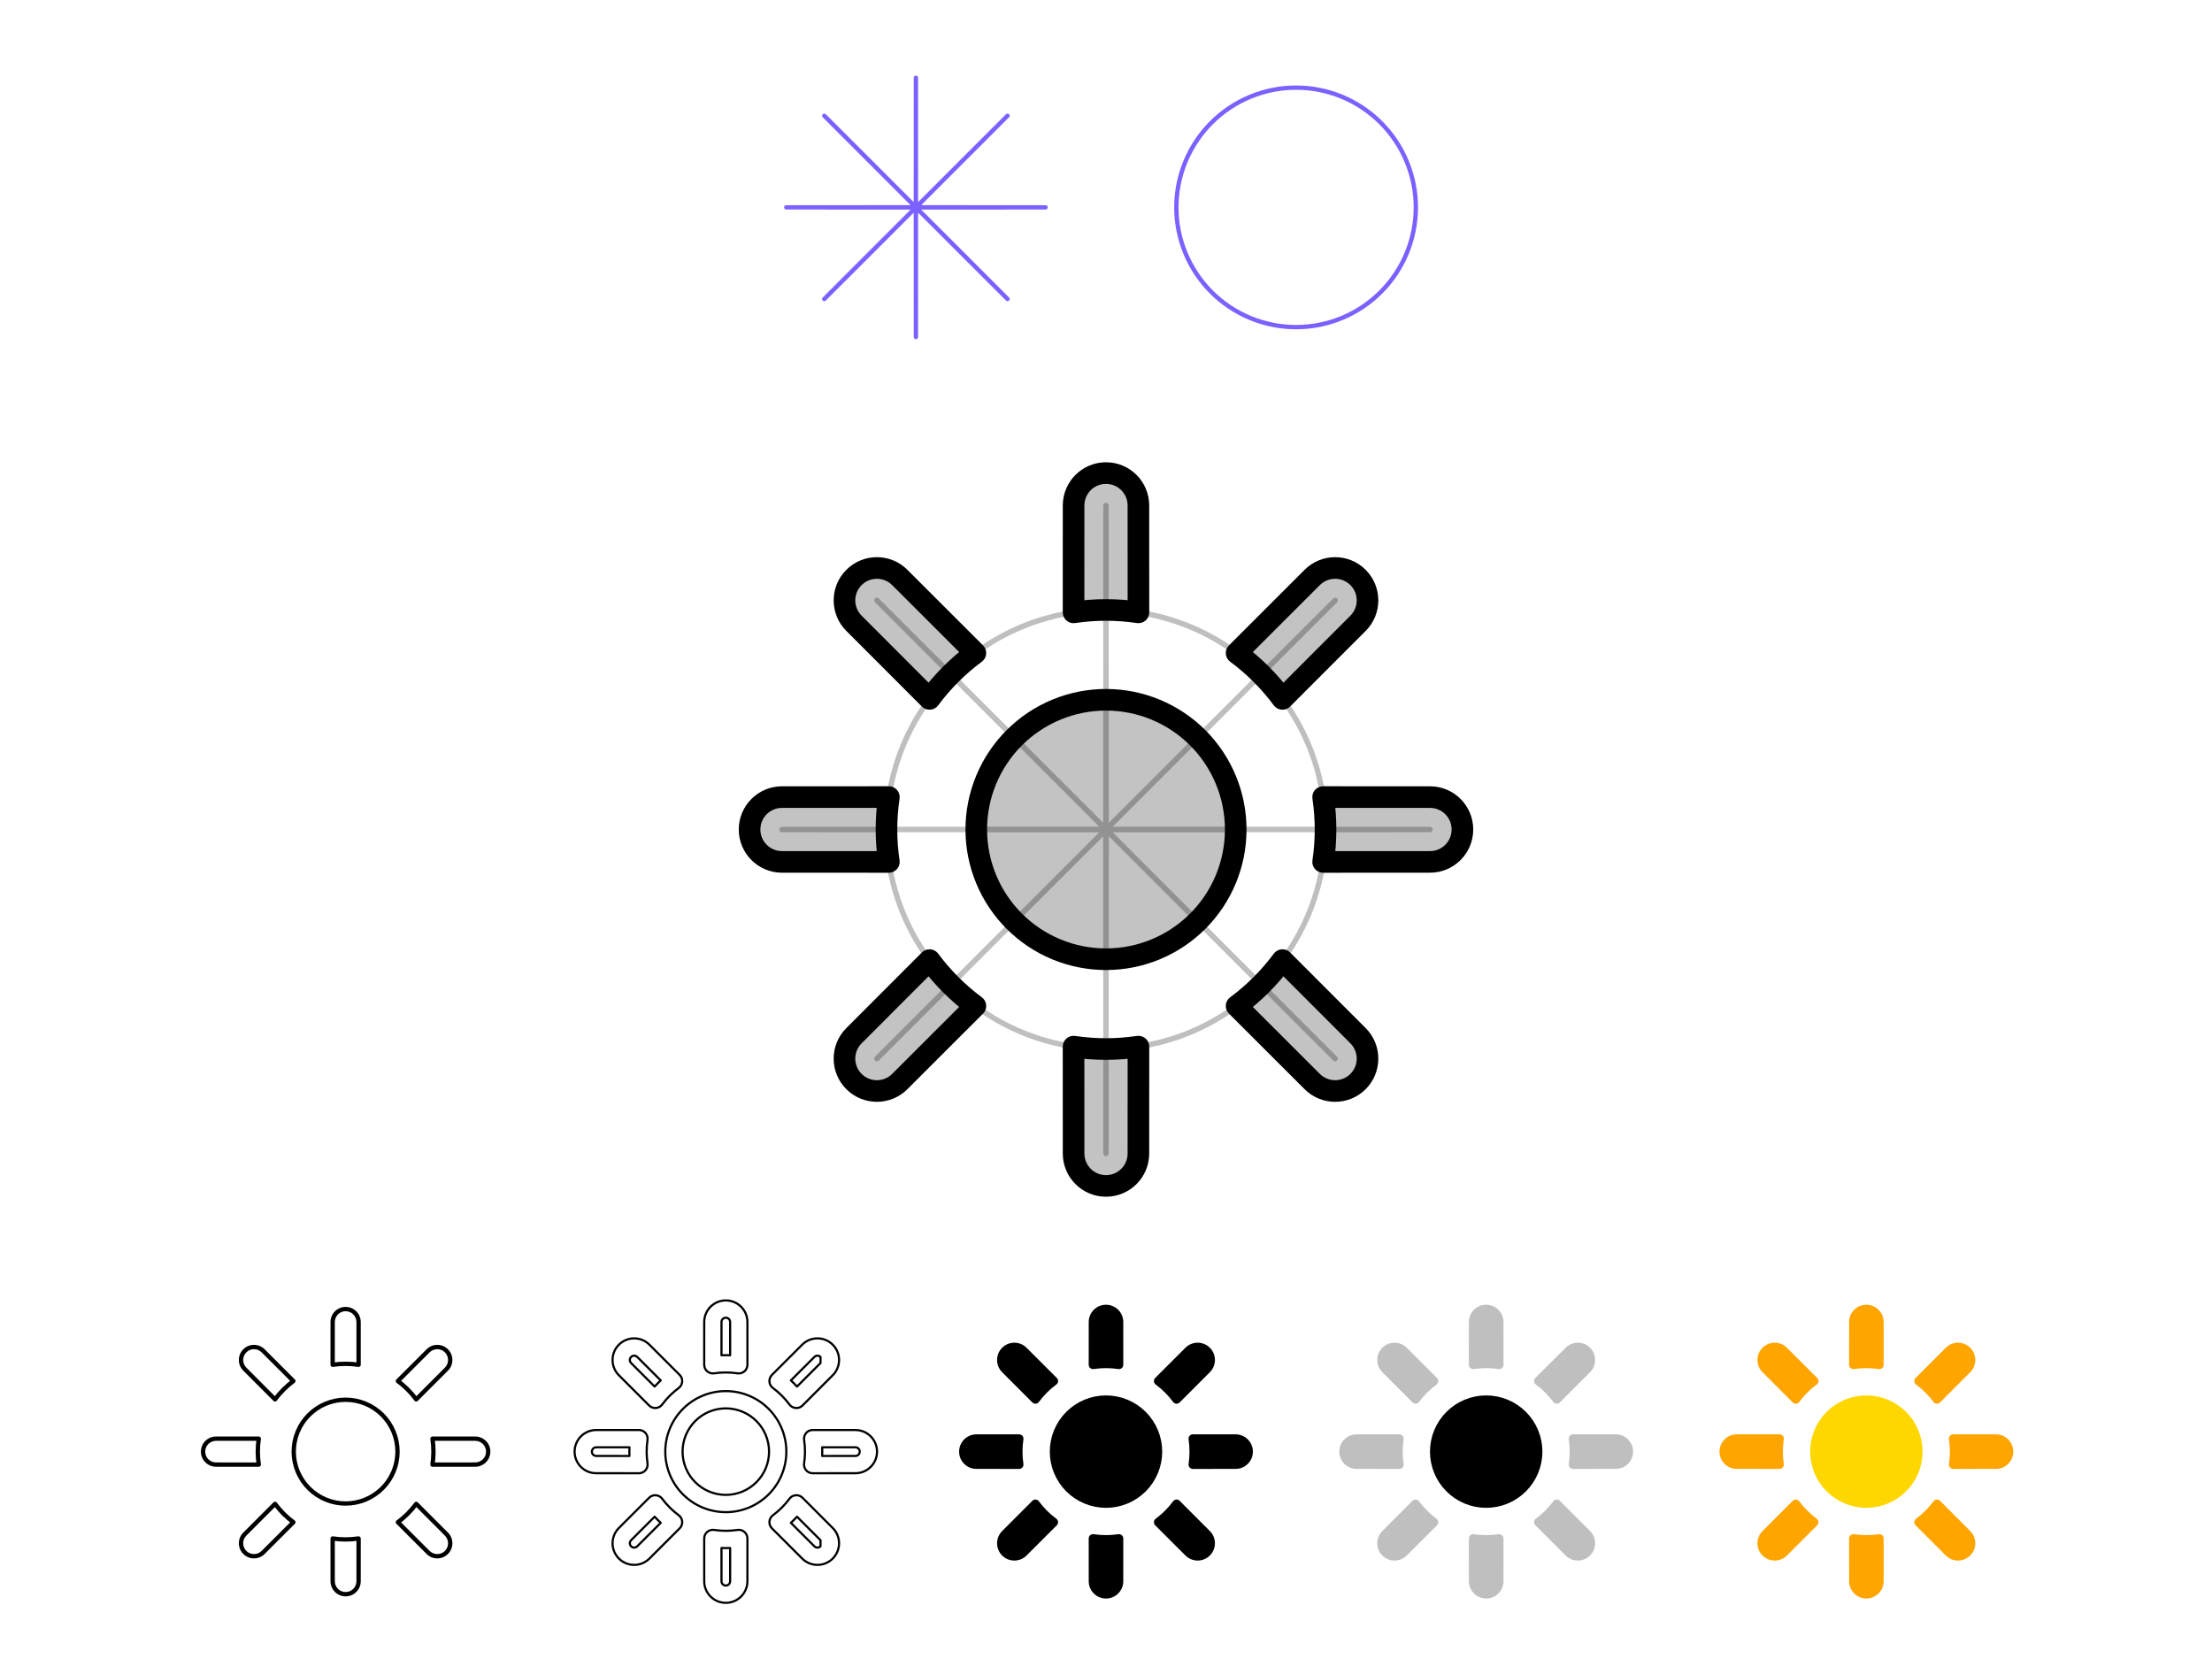 <svg viewBox="0 0 1024 768" fill="none" xmlns="http://www.w3.org/2000/svg">
<path d="M424 36L424.023 95.945L466.426 53.574L424.055 95.977L484 96L424.055 96.023L466.426 138.426L424.023 96.055L424 156L423.977 96.055L381.574 138.426L423.945 96.023L364 96L423.945 95.977L381.574 53.574L423.977 95.945L424 36Z" stroke="#7B61FF" stroke-width="2" stroke-linecap="round" stroke-linejoin="round"/>
<path d="M578.787 147.213C592.369 152.839 607.631 152.839 621.213 147.213V147.213C634.796 141.587 645.587 130.796 651.213 117.213V117.213C656.839 103.631 656.839 88.369 651.213 74.787V74.787C645.587 61.204 634.796 50.413 621.213 44.787V44.787C607.631 39.161 592.369 39.161 578.787 44.787V44.787C565.204 50.413 554.413 61.204 548.787 74.787V74.787C543.161 88.369 543.161 103.631 548.787 117.213V117.213C554.413 130.796 565.204 141.587 578.787 147.213V147.213Z" stroke="#7B61FF" stroke-width="2" stroke-linecap="round" stroke-linejoin="round"/>
<path fill-rule="evenodd" clip-rule="evenodd" d="M527 233.994C526.997 225.712 520.282 219 512 219C503.718 219 497.003 225.712 497 233.994V234.006L496.981 283.489C506.938 282.001 517.063 282.001 527.019 283.489L527 234.006V233.994ZM572.452 302.308C580.544 308.296 587.704 315.456 593.692 323.548L628.669 288.545L628.677 288.537C634.531 282.678 634.529 273.184 628.673 267.327C622.816 261.471 613.322 261.469 607.464 267.323L607.455 267.331L572.452 302.308ZM612.511 368.981C613.999 378.938 613.999 389.063 612.511 399.019L661.994 399H662.006C670.288 398.997 677 392.282 677 384C677 375.718 670.288 369.003 662.006 369H661.994L612.511 368.981ZM593.692 444.452C587.704 452.544 580.544 459.704 572.452 465.692L607.449 500.663L607.455 500.669L607.464 500.677C613.322 506.531 622.816 506.529 628.673 500.673C634.529 494.816 634.531 485.322 628.677 479.464L628.669 479.455L628.663 479.449L593.692 444.452ZM527.019 484.511C517.063 485.999 506.938 485.999 496.981 484.511L497 533.994V534.006C497.003 542.288 503.718 549 512 549C520.282 549 526.997 542.288 527 534.006V533.994L527.019 484.511ZM451.548 465.692C443.456 459.704 436.296 452.544 430.308 444.452L395.331 479.455L395.323 479.464C389.469 485.322 389.471 494.816 395.327 500.673C401.184 506.529 410.678 506.531 416.537 500.677L416.545 500.669L451.548 465.692ZM411.489 399.019C410.001 389.063 410.001 378.938 411.489 368.981L362.006 369H361.994C353.712 369.003 347 375.718 347 384C347 392.282 353.712 398.997 361.994 399H362.006L411.489 399.019ZM430.308 323.548C436.296 315.456 443.456 308.296 451.548 302.308L416.545 267.331L416.537 267.323C410.678 261.469 401.184 261.471 395.327 267.327C389.471 273.184 389.469 282.678 395.323 288.537L395.331 288.545L430.308 323.548Z" fill="#888888" fill-opacity="0.5"/>
<path d="M527 233.994H532V233.992L527 233.994ZM497 233.994L492 233.992V233.994H497ZM497 234.006L502 234.008V234.006H497ZM496.981 283.489L491.981 283.487C491.98 284.942 492.614 286.326 493.716 287.276C494.819 288.226 496.28 288.649 497.72 288.434L496.981 283.489ZM527.019 283.489L526.28 288.434C527.72 288.649 529.181 288.226 530.284 287.276C531.386 286.326 532.02 284.942 532.019 283.487L527.019 283.489ZM527 234.006H522V234.008L527 234.006ZM572.452 302.308L568.918 298.771C567.888 299.8 567.358 301.226 567.466 302.677C567.573 304.129 568.308 305.461 569.478 306.327L572.452 302.308ZM593.692 323.548L589.673 326.522C590.539 327.692 591.871 328.427 593.323 328.534C594.774 328.642 596.2 328.112 597.229 327.082L593.692 323.548ZM628.669 288.545L632.205 292.079L632.206 292.079L628.669 288.545ZM628.677 288.537L625.14 285.002L625.139 285.003L628.677 288.537ZM628.673 267.327L625.137 270.863L625.137 270.863L628.673 267.327ZM607.464 267.323L603.929 263.786L603.926 263.789L607.464 267.323ZM607.455 267.331L610.99 270.868L610.993 270.865L607.455 267.331ZM612.511 368.981L612.513 363.981C611.058 363.98 609.674 364.614 608.724 365.716C607.774 366.819 607.351 368.28 607.566 369.72L612.511 368.981ZM612.511 399.019L607.566 398.28C607.351 399.72 607.774 401.181 608.724 402.284C609.674 403.386 611.058 404.02 612.513 404.019L612.511 399.019ZM661.994 399V394H661.992L661.994 399ZM662.006 399V404H662.008L662.006 399ZM662.006 369L662.008 364H662.006V369ZM661.994 369L661.992 374H661.994V369ZM593.692 444.452L597.229 440.918C596.2 439.888 594.774 439.358 593.323 439.466C591.871 439.573 590.539 440.308 589.673 441.478L593.692 444.452ZM572.452 465.692L569.478 461.673C568.308 462.539 567.573 463.871 567.466 465.323C567.358 466.774 567.888 468.2 568.918 469.229L572.452 465.692ZM607.449 500.663L610.985 497.127L610.984 497.126L607.449 500.663ZM607.464 500.677L603.928 504.212L603.929 504.214L607.464 500.677ZM628.673 500.673L625.137 497.137L625.137 497.137L628.673 500.673ZM628.677 479.464L632.214 475.929L632.212 475.928L628.677 479.464ZM628.663 479.449L625.126 482.984L625.127 482.985L628.663 479.449ZM527.019 484.511L532.019 484.513C532.02 483.058 531.386 481.674 530.284 480.724C529.181 479.774 527.72 479.351 526.28 479.566L527.019 484.511ZM496.981 484.511L497.72 479.566C496.28 479.351 494.819 479.774 493.716 480.724C492.614 481.674 491.98 483.058 491.981 484.513L496.981 484.511ZM497 533.994H502V533.992L497 533.994ZM497 534.006H492V534.008L497 534.006ZM527 534.006L532 534.008V534.006H527ZM527 533.994L522 533.992V533.994H527ZM451.548 465.692L455.082 469.229C456.112 468.2 456.642 466.774 456.534 465.323C456.427 463.871 455.692 462.539 454.522 461.673L451.548 465.692ZM430.308 444.452L434.327 441.478C433.461 440.308 432.129 439.573 430.677 439.466C429.226 439.358 427.8 439.888 426.771 440.918L430.308 444.452ZM395.331 479.455L398.865 482.993L398.868 482.99L395.331 479.455ZM395.323 479.464L391.789 475.926L391.786 475.929L395.323 479.464ZM395.327 500.673L398.863 497.137L398.863 497.137L395.327 500.673ZM416.537 500.677L413.003 497.139L413.002 497.14L416.537 500.677ZM416.545 500.669L420.079 504.206L420.079 504.205L416.545 500.669ZM411.489 399.019L411.487 404.019C412.942 404.02 414.326 403.386 415.276 402.284C416.226 401.181 416.649 399.72 416.434 398.28L411.489 399.019ZM411.489 368.981L416.434 369.72C416.649 368.28 416.226 366.819 415.276 365.716C414.326 364.614 412.942 363.98 411.487 363.981L411.489 368.981ZM362.006 369V374H362.008L362.006 369ZM361.994 369V364H361.992L361.994 369ZM361.994 399L361.992 404H361.994V399ZM362.006 399L362.008 394H362.006V399ZM430.308 323.548L426.771 327.082C427.8 328.112 429.226 328.642 430.677 328.534C432.129 328.427 433.461 327.692 434.327 326.522L430.308 323.548ZM451.548 302.308L454.522 306.327C455.692 305.461 456.427 304.129 456.534 302.677C456.642 301.226 456.112 299.8 455.082 298.771L451.548 302.308ZM416.545 267.331L413.009 270.867L413.01 270.868L416.545 267.331ZM416.537 267.323L420.072 263.788L420.071 263.786L416.537 267.323ZM395.327 267.327L398.863 270.863L395.327 267.327ZM395.323 288.537L391.786 292.071L391.788 292.072L395.323 288.537ZM395.331 288.545L398.868 285.01L398.867 285.009L395.331 288.545ZM512 224C517.521 224 521.998 228.475 522 233.996L532 233.992C531.996 222.95 523.043 214 512 214V224ZM502 233.996C502.002 228.475 506.479 224 512 224V214C500.957 214 492.004 222.95 492 233.992L502 233.996ZM502 234.006V233.994H492V234.006H502ZM501.981 283.491L502 234.008L492 234.004L491.981 283.487L501.981 283.491ZM497.72 288.434C507.186 287.02 516.814 287.02 526.28 288.434L527.758 278.544C517.311 276.983 506.689 276.983 496.242 278.544L497.72 288.434ZM522 234.008L522.019 283.491L532.019 283.487L532 234.004L522 234.008ZM522 233.994V234.006H532V233.994H522ZM569.478 306.327C577.172 312.021 583.979 318.828 589.673 326.522L597.711 320.574C591.428 312.083 583.917 304.572 575.426 298.289L569.478 306.327ZM625.132 285.01L590.155 320.014L597.229 327.082L632.205 292.079L625.132 285.01ZM625.139 285.003L625.131 285.011L632.206 292.079L632.214 292.07L625.139 285.003ZM625.137 270.863C629.041 274.767 629.043 281.097 625.14 285.002L632.214 292.071C640.019 284.259 640.017 271.6 632.208 263.792L625.137 270.863ZM610.998 270.86C614.903 266.958 621.233 266.959 625.137 270.863L632.208 263.792C624.4 255.983 611.741 255.981 603.929 263.786L610.998 270.86ZM610.993 270.865L611.001 270.857L603.926 263.789L603.918 263.798L610.993 270.865ZM575.986 305.845L610.99 270.868L603.921 263.795L568.918 298.771L575.986 305.845ZM607.566 369.72C608.98 379.186 608.98 388.814 607.566 398.28L617.456 399.758C619.017 389.311 619.017 378.689 617.456 368.242L607.566 369.72ZM661.992 394L612.509 394.019L612.513 404.019L661.996 404L661.992 394ZM662.006 394H661.994V404H662.006V394ZM672 384C672 389.521 667.525 393.998 662.004 394L662.008 404C673.05 403.996 682 395.043 682 384H672ZM662.004 374C667.525 374.002 672 378.479 672 384H682C682 372.957 673.05 364.004 662.008 364L662.004 374ZM661.994 374H662.006V364H661.994V374ZM612.509 373.981L661.992 374L661.996 364L612.513 363.981L612.509 373.981ZM589.673 441.478C583.979 449.172 577.172 455.979 569.478 461.673L575.426 469.711C583.917 463.428 591.428 455.917 597.711 447.426L589.673 441.478ZM610.984 497.126L575.986 462.155L568.918 469.229L603.915 504.2L610.984 497.126ZM610.991 497.133L610.985 497.127L603.914 504.198L603.92 504.204L610.991 497.133ZM610.999 497.141L610.991 497.133L603.92 504.204L603.928 504.212L610.999 497.141ZM625.137 497.137C621.233 501.041 614.903 501.043 610.998 497.14L603.929 504.214C611.741 512.019 624.4 512.017 632.208 504.208L625.137 497.137ZM625.14 482.998C629.043 486.903 629.041 493.233 625.137 497.137L632.208 504.208C640.017 496.4 640.019 483.741 632.214 475.929L625.14 482.998ZM625.133 482.991L625.141 482.999L632.212 475.928L632.204 475.92L625.133 482.991ZM625.127 482.985L625.133 482.991L632.204 475.92L632.198 475.914L625.127 482.985ZM590.155 447.986L625.126 482.984L632.2 475.915L597.229 440.918L590.155 447.986ZM526.28 479.566C516.814 480.98 507.186 480.98 497.72 479.566L496.242 489.456C506.689 491.017 517.311 491.017 527.758 489.456L526.28 479.566ZM502 533.992L501.981 484.509L491.981 484.513L492 533.996L502 533.992ZM502 534.006V533.994H492V534.006H502ZM512 544C506.479 544 502.002 539.525 502 534.004L492 534.008C492.004 545.05 500.957 554 512 554V544ZM522 534.004C521.998 539.525 517.521 544 512 544V554C523.043 554 531.996 545.05 532 534.008L522 534.004ZM522 533.994V534.006H532V533.994H522ZM522.019 484.509L522 533.992L532 533.996L532.019 484.513L522.019 484.509ZM454.522 461.673C446.828 455.979 440.021 449.172 434.327 441.478L426.289 447.426C432.572 455.917 440.083 463.428 448.574 469.711L454.522 461.673ZM398.868 482.99L433.845 447.986L426.771 440.918L391.795 475.921L398.868 482.99ZM398.857 483.001L398.865 482.993L391.798 475.918L391.789 475.926L398.857 483.001ZM398.863 497.137C394.959 493.233 394.958 486.903 398.86 482.998L391.786 475.929C383.981 483.741 383.983 496.4 391.792 504.208L398.863 497.137ZM413.002 497.14C409.097 501.043 402.767 501.041 398.863 497.137L391.792 504.208C399.6 512.017 412.259 512.019 420.071 504.214L413.002 497.14ZM413.011 497.131L413.003 497.139L420.07 504.214L420.079 504.206L413.011 497.131ZM448.014 462.155L413.01 497.132L420.079 504.205L455.082 469.229L448.014 462.155ZM416.434 398.28C415.02 388.814 415.02 379.186 416.434 369.72L406.544 368.242C404.983 378.689 404.983 389.311 406.544 399.758L416.434 398.28ZM362.008 374L411.491 373.981L411.487 363.981L362.004 364L362.008 374ZM361.994 374H362.006V364H361.994V374ZM352 384C352 378.479 356.475 374.002 361.996 374L361.992 364C350.95 364.004 342 372.957 342 384H352ZM361.996 394C356.475 393.998 352 389.521 352 384H342C342 395.043 350.95 403.996 361.992 404L361.996 394ZM362.006 394H361.994V404H362.006V394ZM411.491 394.019L362.008 394L362.004 404L411.487 404.019L411.491 394.019ZM434.327 326.522C440.021 318.828 446.828 312.021 454.522 306.327L448.574 298.289C440.083 304.572 432.572 312.083 426.289 320.574L434.327 326.522ZM413.01 270.868L448.014 305.845L455.082 298.771L420.079 263.795L413.01 270.868ZM413.001 270.859L413.009 270.867L420.08 263.796L420.072 263.788L413.001 270.859ZM398.863 270.863C402.767 266.959 409.097 266.958 413.002 270.86L420.071 263.786C412.259 255.981 399.6 255.983 391.792 263.792L398.863 270.863ZM398.86 285.002C394.958 281.097 394.959 274.767 398.863 270.863L391.792 263.792C383.983 271.6 383.981 284.259 391.786 292.071L398.86 285.002ZM398.867 285.009L398.859 285.001L391.788 292.072L391.796 292.08L398.867 285.009ZM433.845 320.014L398.868 285.01L391.795 292.079L426.771 327.082L433.845 320.014Z" fill="currentColor"/>
<path d="M489.019 439.481C503.734 445.576 520.267 445.576 534.981 439.481C549.695 433.386 561.386 421.695 567.481 406.981C573.576 392.266 573.576 375.733 567.481 361.019C561.386 346.305 549.695 334.614 534.981 328.519C520.267 322.424 503.734 322.424 489.019 328.519C474.305 334.614 462.614 346.305 456.519 361.019C450.424 375.733 450.424 392.266 456.519 406.981C462.614 421.695 474.305 433.386 489.019 439.481Z" fill="#888888" fill-opacity="0.5" stroke="currentColor" stroke-width="10" stroke-linecap="round" stroke-linejoin="round"/>
<g opacity="0.25">
<path d="M512 234L512.057 383.861L618.066 277.934L512.139 383.943L662 384L512.139 384.057L618.066 490.066L512.057 384.139L512 534L511.943 384.139L405.934 490.066L511.861 384.057L362 384L511.861 383.943L405.934 277.934L511.943 383.861L512 234Z" stroke="currentColor" stroke-width="2.5" stroke-linecap="round" stroke-linejoin="round"/>
<path d="M550.891 477.891C525.989 488.205 498.011 488.205 473.109 477.891V477.891C448.208 467.576 428.424 447.792 418.109 422.891V422.891C407.795 397.989 407.795 370.011 418.109 345.109V345.109C428.424 320.208 448.208 300.424 473.109 290.109V290.109C498.011 279.795 525.989 279.795 550.891 290.109V290.109C575.792 300.424 595.576 320.208 605.891 345.109V345.109C616.205 370.011 616.205 397.989 605.891 422.891V422.891C595.576 447.792 575.792 467.576 550.891 477.891V477.891Z" stroke="currentColor" stroke-width="2.5" stroke-linecap="round" stroke-linejoin="round"/>
<path d="M489.019 439.481C503.734 445.576 520.267 445.576 534.981 439.481V439.481C549.695 433.386 561.386 421.695 567.481 406.981V406.981C573.576 392.266 573.576 375.733 567.481 361.019V361.019C561.386 346.305 549.695 334.614 534.981 328.519V328.519C520.267 322.424 503.734 322.424 489.019 328.519V328.519C474.305 334.614 462.614 346.305 456.519 361.019V361.019C450.424 375.733 450.424 392.266 456.519 406.981V406.981C462.614 421.695 474.305 433.386 489.019 439.481V439.481Z" stroke="currentColor" stroke-width="2.5" stroke-linecap="round" stroke-linejoin="round"/>
</g>
<path d="M166 611.998H167V611.997L166 611.998ZM154 611.998L153 611.997V611.998H154ZM154 612.002L155 612.003V612.002H154ZM153.992 631.796L152.992 631.795C152.992 632.086 153.119 632.363 153.339 632.553C153.56 632.743 153.852 632.828 154.14 632.785L153.992 631.796ZM166.008 631.796L165.86 632.785C166.148 632.828 166.44 632.743 166.661 632.553C166.881 632.363 167.008 632.086 167.008 631.795L166.008 631.796ZM166 612.002H165V612.003L166 612.002ZM184.181 639.323L183.474 638.616C183.268 638.822 183.162 639.107 183.184 639.397C183.205 639.687 183.352 639.954 183.586 640.127L184.181 639.323ZM192.677 647.819L191.873 648.414C192.046 648.648 192.313 648.795 192.603 648.816C192.893 648.838 193.178 648.732 193.384 648.526L192.677 647.819ZM206.667 633.818L205.96 633.111L205.96 633.111L206.667 633.818ZM206.671 633.815L207.378 634.522L207.378 634.521L206.671 633.815ZM206.669 625.331L205.962 626.038V626.038L206.669 625.331ZM198.185 625.329L197.479 624.622L197.478 624.622L198.185 625.329ZM198.182 625.333L198.889 626.04L198.889 626.04L198.182 625.333ZM200.204 665.992L200.205 664.992C199.914 664.992 199.637 665.119 199.447 665.339C199.257 665.56 199.172 665.852 199.215 666.14L200.204 665.992ZM200.204 678.008L199.215 677.86C199.172 678.148 199.257 678.44 199.447 678.661C199.637 678.881 199.914 679.008 200.205 679.008L200.204 678.008ZM219.998 678V677H219.997L219.998 678ZM220.002 678V679H220.003L220.002 678ZM220.002 666L220.003 665H220.002V666ZM219.998 666L219.997 667H219.998V666ZM192.677 696.181L193.384 695.474C193.178 695.268 192.893 695.162 192.603 695.184C192.313 695.205 192.046 695.352 191.873 695.586L192.677 696.181ZM184.181 704.677L183.586 703.873C183.352 704.046 183.205 704.313 183.184 704.603C183.162 704.893 183.268 705.178 183.474 705.384L184.181 704.677ZM198.182 718.667L198.889 717.96L198.889 717.96L198.182 718.667ZM198.185 718.671L197.478 719.378L197.479 719.378L198.185 718.671ZM206.669 718.669L205.962 717.962L206.669 718.669ZM206.671 710.185L207.378 709.479L207.378 709.478L206.671 710.185ZM206.667 710.182L205.96 710.889L205.96 710.889L206.667 710.182ZM166.008 712.204L167.008 712.205C167.008 711.914 166.881 711.637 166.661 711.447C166.44 711.257 166.148 711.172 165.86 711.215L166.008 712.204ZM153.992 712.204L154.14 711.215C153.852 711.172 153.56 711.257 153.339 711.447C153.119 711.637 152.992 711.914 152.992 712.205L153.992 712.204ZM154 731.998H155V731.997L154 731.998ZM154 732.002H153V732.003L154 732.002ZM166 732.002L167 732.003V732.002H166ZM166 731.998L165 731.997V731.998H166ZM135.819 704.677L136.526 705.384C136.732 705.178 136.838 704.893 136.816 704.603C136.795 704.313 136.648 704.046 136.414 703.873L135.819 704.677ZM127.323 696.181L128.127 695.586C127.954 695.352 127.687 695.205 127.397 695.184C127.107 695.162 126.822 695.268 126.616 695.474L127.323 696.181ZM113.333 710.182L114.04 710.889L114.04 710.889L113.333 710.182ZM113.329 710.185L112.622 709.478L112.622 709.479L113.329 710.185ZM113.331 718.669L114.038 717.962H114.038L113.331 718.669ZM121.815 718.671L122.521 719.378L122.522 719.378L121.815 718.671ZM121.818 718.667L121.111 717.96L121.111 717.96L121.818 718.667ZM119.796 678.008L119.795 679.008C120.086 679.008 120.363 678.881 120.553 678.661C120.743 678.44 120.828 678.148 120.785 677.86L119.796 678.008ZM119.796 665.992L120.785 666.14C120.828 665.852 120.743 665.56 120.553 665.339C120.363 665.119 120.086 664.992 119.795 664.992L119.796 665.992ZM100.002 666V667H100.003L100.002 666ZM99.998 666V665H99.997L99.998 666ZM99.998 678L99.997 679H99.998V678ZM100.002 678L100.003 677H100.002V678ZM127.323 647.819L126.616 648.526C126.822 648.732 127.107 648.838 127.397 648.816C127.687 648.795 127.954 648.648 128.127 648.414L127.323 647.819ZM135.819 639.323L136.414 640.127C136.648 639.954 136.795 639.687 136.816 639.397C136.838 639.107 136.732 638.822 136.526 638.616L135.819 639.323ZM121.818 625.333L121.111 626.04L121.111 626.04L121.818 625.333ZM121.815 625.329L122.522 624.622L122.521 624.622L121.815 625.329ZM113.331 625.331L112.624 624.624L112.624 624.624L113.331 625.331ZM113.329 633.815L112.622 634.521L112.622 634.522L113.329 633.815ZM113.333 633.818L114.04 633.111L114.04 633.111L113.333 633.818ZM160 607C162.761 607 164.999 609.237 165 611.998L167 611.997C166.999 608.132 163.865 605 160 605V607ZM155 611.998C155.001 609.237 157.239 607 160 607V605C156.135 605 153.001 608.132 153 611.997L155 611.998ZM155 612.002V611.998H153V612.002H155ZM154.992 631.796L155 612.003L153 612.002L152.992 631.795L154.992 631.796ZM154.14 632.785C158.025 632.204 161.975 632.204 165.86 632.785L166.155 630.807C162.075 630.197 157.925 630.197 153.845 630.807L154.14 632.785ZM165 612.003L165.008 631.796L167.008 631.795L167 612.002L165 612.003ZM165 611.998V612.002H167V611.998H165ZM183.586 640.127C186.743 642.463 189.537 645.257 191.873 648.414L193.481 647.224C191.026 643.908 188.092 640.974 184.776 638.519L183.586 640.127ZM205.96 633.111L191.969 647.112L193.384 648.526L207.375 634.525L205.96 633.111ZM205.964 633.108L205.96 633.111L207.375 634.525L207.378 634.522L205.964 633.108ZM205.962 626.038C207.914 627.99 207.915 631.155 205.963 633.108L207.378 634.521C210.11 631.787 210.109 627.357 207.376 624.624L205.962 626.038ZM198.892 626.037C200.845 624.085 204.01 624.086 205.962 626.038L207.376 624.624C204.643 621.891 200.213 621.89 197.479 624.622L198.892 626.037ZM198.889 626.04L198.893 626.036L197.478 624.622L197.475 624.625L198.889 626.04ZM184.888 640.031L198.889 626.04L197.475 624.625L183.474 638.616L184.888 640.031ZM199.215 666.14C199.796 670.025 199.796 673.975 199.215 677.86L201.193 678.155C201.803 674.075 201.803 669.925 201.193 665.845L199.215 666.14ZM219.997 677L200.204 677.008L200.205 679.008L219.998 679L219.997 677ZM220.002 677H219.998V679H220.002V677ZM225 672C225 674.761 222.763 676.999 220.002 677L220.003 679C223.868 678.999 227 675.865 227 672H225ZM220.002 667C222.763 667.001 225 669.239 225 672H227C227 668.135 223.868 665.001 220.003 665L220.002 667ZM219.998 667H220.002V665H219.998V667ZM200.204 666.992L219.997 667L219.998 665L200.205 664.992L200.204 666.992ZM191.873 695.586C189.537 698.743 186.743 701.537 183.586 703.873L184.776 705.481C188.092 703.026 191.026 700.092 193.481 696.776L191.873 695.586ZM198.889 717.96L184.888 703.969L183.474 705.384L197.475 719.375L198.889 717.96ZM198.893 717.964L198.889 717.96L197.475 719.375L197.478 719.378L198.893 717.964ZM205.962 717.962C204.01 719.914 200.845 719.915 198.892 717.963L197.479 719.378C200.213 722.11 204.643 722.109 207.376 719.376L205.962 717.962ZM205.963 710.892C207.915 712.845 207.914 716.01 205.962 717.962L207.376 719.376C210.109 716.643 210.11 712.213 207.378 709.479L205.963 710.892ZM205.96 710.889L205.964 710.893L207.378 709.478L207.375 709.475L205.96 710.889ZM191.969 696.888L205.96 710.889L207.375 709.475L193.384 695.474L191.969 696.888ZM165.86 711.215C161.975 711.796 158.025 711.796 154.14 711.215L153.845 713.193C157.925 713.803 162.075 713.803 166.155 713.193L165.86 711.215ZM155 731.997L154.992 712.204L152.992 712.205L153 731.998L155 731.997ZM155 732.002V731.998H153V732.002H155ZM160 737C157.239 737 155.001 734.763 155 732.002L153 732.003C153.001 735.868 156.135 739 160 739V737ZM165 732.002C164.999 734.763 162.761 737 160 737V739C163.865 739 166.999 735.868 167 732.003L165 732.002ZM165 731.998V732.002H167V731.998H165ZM165.008 712.204L165 731.997L167 731.998L167.008 712.205L165.008 712.204ZM136.414 703.873C133.257 701.537 130.463 698.743 128.127 695.586L126.519 696.776C128.974 700.092 131.908 703.026 135.224 705.481L136.414 703.873ZM114.04 710.889L128.031 696.888L126.616 695.474L112.625 709.475L114.04 710.889ZM114.036 710.893L114.04 710.889L112.625 709.475L112.622 709.478L114.036 710.893ZM114.038 717.962C112.086 716.01 112.085 712.845 114.037 710.892L112.622 709.479C109.89 712.213 109.891 716.643 112.624 719.376L114.038 717.962ZM121.108 717.963C119.155 719.915 115.99 719.914 114.038 717.962L112.624 719.376C115.357 722.109 119.787 722.11 122.521 719.378L121.108 717.963ZM121.111 717.96L121.108 717.964L122.522 719.378L122.525 719.375L121.111 717.96ZM135.112 703.969L121.111 717.96L122.525 719.375L136.526 705.384L135.112 703.969ZM120.785 677.86C120.204 673.975 120.204 670.025 120.785 666.14L118.807 665.845C118.197 669.925 118.197 674.075 118.807 678.155L120.785 677.86ZM100.003 667L119.796 666.992L119.795 664.992L100.002 665L100.003 667ZM99.998 667H100.002V665H99.998V667ZM95 672C95 669.239 97.237 667.001 99.998 667L99.997 665C96.132 665.001 93 668.135 93 672H95ZM99.998 677C97.237 676.999 95 674.761 95 672H93C93 675.865 96.132 678.999 99.997 679L99.998 677ZM100.002 677H99.998V679H100.002V677ZM119.796 677.008L100.003 677L100.002 679L119.795 679.008L119.796 677.008ZM128.127 648.414C130.463 645.257 133.257 642.463 136.414 640.127L135.224 638.519C131.908 640.974 128.974 643.908 126.519 647.224L128.127 648.414ZM121.111 626.04L135.112 640.031L136.526 638.616L122.525 624.625L121.111 626.04ZM121.108 626.036L121.111 626.04L122.525 624.625L122.522 624.622L121.108 626.036ZM114.038 626.038C115.99 624.086 119.155 624.085 121.108 626.037L122.521 624.622C119.787 621.89 115.357 621.891 112.624 624.624L114.038 626.038ZM114.037 633.108C112.085 631.155 112.086 627.99 114.038 626.038L112.624 624.624C109.891 627.357 109.89 631.787 112.622 634.521L114.037 633.108ZM114.04 633.111L114.036 633.108L112.622 634.522L112.625 634.525L114.04 633.111ZM128.031 647.112L114.04 633.111L112.625 634.525L126.616 648.526L128.031 647.112Z" fill="currentColor"/>
<path d="M150.808 694.192C156.693 696.63 163.307 696.63 169.192 694.192V694.192C175.078 691.754 179.754 687.078 182.192 681.192V681.192C184.63 675.307 184.63 668.693 182.192 662.808V662.808C179.754 656.922 175.078 652.246 169.192 649.808V649.808C163.307 647.37 156.693 647.37 150.808 649.808V649.808C144.922 652.246 140.246 656.922 137.808 662.808V662.808C135.37 668.693 135.37 675.307 137.808 681.192V681.192C140.246 687.078 144.922 691.754 150.808 694.192V694.192Z" stroke="currentColor" stroke-width="2" stroke-linecap="round" stroke-linejoin="round"/>
<path fill-rule="evenodd" clip-rule="evenodd" d="M336 602C330.479 602 326.002 606.475 326 611.996L325.992 631.794C325.992 632.958 326.499 634.065 327.381 634.825C328.263 635.585 329.432 635.924 330.583 635.752C334.174 635.215 337.826 635.215 341.417 635.752C342.568 635.924 343.737 635.585 344.619 634.825C345.501 634.065 346.008 632.958 346.008 631.794L346 611.996C345.998 606.475 341.521 602 336 602ZM334 611.999C334 610.895 334.896 610 336 610C337.104 610 338 610.895 338 611.999L338.006 627.394C336.669 627.334 335.331 627.334 333.994 627.394L334 611.999Z" stroke="currentColor" stroke-linecap="round" stroke-linejoin="round"/>
<path fill-rule="evenodd" clip-rule="evenodd" d="M300.642 622.5C296.736 618.597 290.407 618.598 286.503 622.503C282.598 626.407 282.597 632.736 286.5 636.642L300.494 650.646C301.317 651.47 302.458 651.894 303.619 651.808C304.78 651.722 305.846 651.135 306.538 650.199C308.698 647.28 311.28 644.698 314.199 642.538C315.135 641.846 315.722 640.78 315.808 639.619C315.894 638.458 315.47 637.317 314.646 636.494L300.643 622.501L300.642 622.5ZM292.159 628.159C292.94 627.379 294.206 627.378 294.987 628.159L305.877 639.041C304.89 639.943 303.943 640.89 303.041 641.877L292.162 630.991L292.161 630.989L292.159 630.987C291.378 630.206 291.379 628.94 292.159 628.159Z" stroke="currentColor" stroke-linecap="round" stroke-linejoin="round"/>
<path fill-rule="evenodd" clip-rule="evenodd" d="M385.497 622.503C381.593 618.598 375.264 618.597 371.358 622.5L357.354 636.494C356.53 637.317 356.106 638.458 356.192 639.619C356.278 640.78 356.865 641.846 357.801 642.538C360.72 644.698 363.302 647.28 365.462 650.199C366.154 651.135 367.22 651.722 368.381 651.808C369.542 651.894 370.683 651.47 371.506 650.646L385.499 636.643L385.5 636.642C389.403 632.736 389.402 626.407 385.497 622.503ZM377.013 628.159C377.794 627.378 379.06 627.379 379.841 628.159L379.841 630.987L379.839 630.989L368.959 641.877C368.057 640.89 367.11 639.943 366.123 639.041L377.013 628.159Z" stroke="currentColor" stroke-linecap="round" stroke-linejoin="round"/>
<path fill-rule="evenodd" clip-rule="evenodd" d="M295.794 661.992L275.996 662C270.475 662.002 266 666.479 266 672C266 677.521 270.475 681.998 275.996 682L295.794 682.008C296.958 682.008 298.065 681.501 298.825 680.619C299.585 679.737 299.924 678.568 299.752 677.417C299.215 673.826 299.215 670.174 299.752 666.583C299.924 665.432 299.585 664.263 298.825 663.381C298.065 662.499 296.958 661.992 295.794 661.992ZM291.394 669.994C291.334 671.331 291.334 672.669 291.394 674.006L275.999 674C274.895 674 274 673.104 274 672C274 670.896 274.895 670 275.999 670L291.394 669.994Z" stroke="currentColor" stroke-linecap="round" stroke-linejoin="round"/>
<path fill-rule="evenodd" clip-rule="evenodd" d="M376.206 661.992C375.042 661.992 373.935 662.499 373.175 663.381C372.415 664.263 372.076 665.432 372.248 666.583C372.785 670.174 372.785 673.826 372.248 677.417C372.076 678.568 372.415 679.737 373.175 680.619C373.935 681.501 375.042 682.008 376.206 682.008L396.004 682C401.525 681.998 406 677.521 406 672C406 666.479 401.525 662.002 396.004 662L376.206 661.992ZM380.606 674.006C380.666 672.669 380.666 671.331 380.606 669.994L396.001 670C397.105 670 398 670.896 398 672C398 673.104 397.105 674 396.001 674L380.606 674.006Z" stroke="currentColor" stroke-linecap="round" stroke-linejoin="round"/>
<path fill-rule="evenodd" clip-rule="evenodd" d="M346.723 697.888C339.857 700.732 332.143 700.732 325.277 697.888C318.411 695.044 312.956 689.589 310.112 682.723C307.268 675.857 307.268 668.143 310.112 661.277C312.956 654.411 318.411 648.956 325.277 646.112C332.143 643.268 339.857 643.268 346.723 646.112C353.589 648.956 359.044 654.411 361.888 661.277C364.732 668.143 364.732 675.857 361.888 682.723C359.044 689.589 353.589 695.044 346.723 697.888ZM328.338 690.497C333.244 692.529 338.756 692.529 343.662 690.497C348.567 688.465 352.465 684.567 354.497 679.662C356.529 674.756 356.529 669.244 354.497 664.338C352.465 659.433 348.567 655.535 343.662 653.503C338.756 651.471 333.244 651.471 328.338 653.503C323.433 655.535 319.535 659.433 317.503 664.338C315.471 669.244 315.471 674.756 317.503 679.662C319.535 684.567 323.433 688.465 328.338 690.497Z" stroke="currentColor" stroke-linecap="round" stroke-linejoin="round"/>
<path fill-rule="evenodd" clip-rule="evenodd" d="M336 742C330.479 742 326.002 737.525 326 732.004L325.992 712.206C325.992 711.042 326.499 709.935 327.381 709.175C328.262 708.415 329.432 708.076 330.583 708.248C334.174 708.785 337.826 708.785 341.416 708.248C342.568 708.076 343.737 708.415 344.619 709.175C345.501 709.935 346.008 711.042 346.007 712.206L346 732.004C345.998 737.525 341.521 742 336 742ZM334 732.001C334 733.105 334.896 734 336 734C337.104 734 337.999 733.105 338 732.001L338.006 716.606C336.669 716.666 335.331 716.666 333.994 716.606L334 732.001Z" stroke="currentColor" stroke-linecap="round" stroke-linejoin="round"/>
<path fill-rule="evenodd" clip-rule="evenodd" d="M300.642 721.5C296.736 725.403 290.407 725.402 286.502 721.497C282.598 717.593 282.597 711.264 286.5 707.358L300.494 693.354C301.317 692.53 302.457 692.106 303.619 692.192C304.78 692.278 305.846 692.865 306.538 693.801C308.698 696.72 311.28 699.302 314.199 701.462C315.134 702.154 315.722 703.22 315.808 704.381C315.894 705.542 315.47 706.683 314.646 707.506L300.643 721.499L300.642 721.5ZM292.159 715.841C292.94 716.621 294.206 716.622 294.987 715.841L305.877 704.959C304.89 704.057 303.943 703.11 303.041 702.123L292.162 713.009L292.161 713.011L292.159 713.013C291.378 713.794 291.378 715.06 292.159 715.841Z" stroke="currentColor" stroke-linecap="round" stroke-linejoin="round"/>
<path fill-rule="evenodd" clip-rule="evenodd" d="M385.497 721.497C381.593 725.402 375.264 725.403 371.358 721.5L357.353 707.506C356.53 706.683 356.106 705.542 356.192 704.381C356.278 703.22 356.865 702.154 357.801 701.462C360.72 699.302 363.302 696.72 365.461 693.801C366.154 692.865 367.22 692.278 368.381 692.192C369.542 692.106 370.683 692.53 371.506 693.354L385.499 707.357L385.5 707.358C389.403 711.264 389.402 717.593 385.497 721.497ZM377.013 715.841C377.794 716.622 379.06 716.621 379.841 715.841L379.841 713.013L379.839 713.011L368.959 702.123C368.057 703.11 367.11 704.057 366.122 704.959L377.013 715.841Z" stroke="currentColor" stroke-linecap="round" stroke-linejoin="round"/>
<path fill-rule="evenodd" clip-rule="evenodd" d="M518 611.998C517.999 608.685 515.313 606 512 606C508.687 606 506.001 608.685 506 611.998V612.002L505.992 631.796C509.975 631.201 514.025 631.201 518.008 631.796L518 612.002V611.998ZM536.181 639.323C539.418 641.719 542.281 644.582 544.677 647.819L558.667 633.818L558.671 633.815C561.012 631.471 561.012 627.673 558.669 625.331C556.327 622.988 552.529 622.988 550.185 625.329L550.182 625.333L536.181 639.323ZM552.204 665.992C552.799 669.975 552.799 674.025 552.204 678.008L571.998 678H572.002C575.315 677.999 578 675.313 578 672C578 668.687 575.315 666.001 572.002 666H571.998L552.204 665.992ZM544.677 696.181C542.281 699.418 539.418 702.281 536.181 704.677L550.182 718.667L550.185 718.671C552.529 721.012 556.327 721.012 558.669 718.669C561.012 716.327 561.012 712.529 558.671 710.185L558.667 710.182L544.677 696.181ZM518.008 712.204C514.025 712.799 509.975 712.799 505.992 712.204L506 731.998V732.002C506.001 735.315 508.687 738 512 738C515.313 738 517.999 735.315 518 732.002V731.998L518.008 712.204ZM487.819 704.677C484.582 702.281 481.719 699.418 479.323 696.181L465.333 710.182L465.329 710.185C462.988 712.529 462.988 716.327 465.331 718.669C467.673 721.012 471.471 721.012 473.815 718.671L473.818 718.667L487.819 704.677ZM471.796 678.008C471.201 674.025 471.201 669.975 471.796 665.992L452.002 666H451.998C448.685 666.001 446 668.687 446 672C446 675.313 448.685 677.999 451.998 678H452.002L471.796 678.008ZM479.323 647.819C481.719 644.582 484.582 641.719 487.819 639.323L473.818 625.333L473.815 625.329C471.471 622.988 467.673 622.988 465.331 625.331C462.988 627.673 462.988 631.471 465.329 633.815L465.333 633.818L479.323 647.819Z" fill="currentColor"/>
<path d="M518 611.998H520V611.997L518 611.998ZM506 611.998L504 611.997V611.998H506ZM506 612.002L508 612.003V612.002H506ZM505.992 631.796L503.992 631.795C503.992 632.377 504.246 632.93 504.687 633.31C505.128 633.69 505.712 633.86 506.288 633.774L505.992 631.796ZM518.008 631.796L517.712 633.774C518.288 633.86 518.872 633.69 519.313 633.31C519.754 632.93 520.008 632.377 520.008 631.795L518.008 631.796ZM518 612.002H516V612.003L518 612.002ZM536.181 639.323L534.767 637.908C534.355 638.32 534.143 638.89 534.186 639.471C534.229 640.051 534.523 640.585 534.991 640.931L536.181 639.323ZM544.677 647.819L543.069 649.009C543.415 649.477 543.949 649.771 544.529 649.814C545.11 649.857 545.68 649.645 546.092 649.233L544.677 647.819ZM558.667 633.818L557.253 632.404L557.253 632.404L558.667 633.818ZM558.671 633.815L560.085 635.229L560.085 635.228L558.671 633.815ZM558.669 625.331L557.255 626.745V626.745L558.669 625.331ZM550.185 625.329L548.772 623.915L548.771 623.915L550.185 625.329ZM550.182 625.333L551.596 626.747L551.596 626.747L550.182 625.333ZM552.204 665.992L552.205 663.992C551.623 663.992 551.07 664.246 550.69 664.687C550.31 665.128 550.14 665.712 550.226 666.288L552.204 665.992ZM552.204 678.008L550.226 677.712C550.14 678.288 550.31 678.872 550.69 679.313C551.07 679.754 551.623 680.008 552.205 680.008L552.204 678.008ZM571.998 678V676H571.997L571.998 678ZM572.002 678V680H572.003L572.002 678ZM572.002 666L572.003 664H572.002V666ZM571.998 666L571.997 668H571.998V666ZM544.677 696.181L546.092 694.767C545.68 694.355 545.11 694.143 544.529 694.186C543.948 694.229 543.415 694.523 543.069 694.991L544.677 696.181ZM536.181 704.677L534.991 703.069C534.523 703.415 534.229 703.948 534.186 704.529C534.143 705.11 534.355 705.68 534.767 706.092L536.181 704.677ZM550.182 718.667L551.596 717.253L551.596 717.253L550.182 718.667ZM550.185 718.671L548.771 720.085L548.772 720.085L550.185 718.671ZM558.669 718.669L557.255 717.255L557.255 717.255L558.669 718.669ZM558.671 710.185L560.085 708.772L560.085 708.771L558.671 710.185ZM558.667 710.182L557.253 711.596L557.253 711.596L558.667 710.182ZM518.008 712.204L520.008 712.205C520.008 711.623 519.754 711.07 519.313 710.69C518.872 710.31 518.288 710.14 517.712 710.226L518.008 712.204ZM505.992 712.204L506.288 710.226C505.712 710.14 505.128 710.31 504.687 710.69C504.246 711.07 503.992 711.623 503.992 712.205L505.992 712.204ZM506 731.998H508V731.997L506 731.998ZM506 732.002H504V732.003L506 732.002ZM518 732.002L520 732.003V732.002H518ZM518 731.998L516 731.997V731.998H518ZM487.819 704.677L489.233 706.092C489.645 705.68 489.857 705.11 489.814 704.529C489.771 703.949 489.477 703.415 489.009 703.069L487.819 704.677ZM479.323 696.181L480.931 694.991C480.585 694.523 480.051 694.229 479.471 694.186C478.89 694.143 478.32 694.355 477.908 694.767L479.323 696.181ZM465.333 710.182L466.747 711.596L466.747 711.596L465.333 710.182ZM465.329 710.185L463.915 708.771L463.915 708.772L465.329 710.185ZM465.331 718.669L466.745 717.255H466.745L465.331 718.669ZM473.815 718.671L475.228 720.085L475.229 720.085L473.815 718.671ZM473.818 718.667L472.404 717.253L472.404 717.253L473.818 718.667ZM471.796 678.008L471.795 680.008C472.377 680.008 472.93 679.754 473.31 679.313C473.69 678.872 473.86 678.288 473.774 677.712L471.796 678.008ZM471.796 665.992L473.774 666.288C473.86 665.712 473.69 665.128 473.31 664.687C472.93 664.246 472.377 663.992 471.795 663.992L471.796 665.992ZM452.002 666V668H452.003L452.002 666ZM451.998 666V664H451.997L451.998 666ZM451.998 678L451.997 680H451.998V678ZM452.002 678L452.003 676H452.002V678ZM479.323 647.819L477.908 649.233C478.32 649.645 478.89 649.857 479.471 649.814C480.051 649.771 480.584 649.477 480.931 649.009L479.323 647.819ZM487.819 639.323L489.009 640.931C489.477 640.585 489.771 640.051 489.814 639.471C489.857 638.89 489.645 638.32 489.233 637.908L487.819 639.323ZM473.818 625.333L472.404 626.747L472.404 626.747L473.818 625.333ZM473.815 625.329L475.229 623.915L475.228 623.915L473.815 625.329ZM465.331 625.331L463.917 623.917L463.917 623.917L465.331 625.331ZM465.329 633.815L463.915 635.228L463.915 635.229L465.329 633.815ZM465.333 633.818L466.747 632.404L466.747 632.404L465.333 633.818ZM512 608C514.209 608 515.999 609.79 516 611.998L520 611.997C519.998 607.58 516.417 604 512 604V608ZM508 611.998C508.001 609.79 509.791 608 512 608V604C507.583 604 504.002 607.58 504 611.997L508 611.998ZM508 612.002V611.998H504V612.002H508ZM507.992 631.796L508 612.003L504 612.002L503.992 631.795L507.992 631.796ZM506.288 633.774C510.075 633.208 513.925 633.208 517.712 633.774L518.303 629.817C514.125 629.193 509.875 629.193 505.697 629.817L506.288 633.774ZM516 612.003L516.008 631.796L520.008 631.795L520 612.002L516 612.003ZM516 611.998V612.002H520V611.998H516ZM534.991 640.931C538.069 643.208 540.792 645.931 543.069 649.009L546.285 646.629C543.771 643.233 540.767 640.229 537.371 637.716L534.991 640.931ZM557.253 632.404L543.262 646.405L546.092 649.233L560.082 635.232L557.253 632.404ZM557.256 632.4L557.253 632.404L560.082 635.232L560.085 635.229L557.256 632.4ZM557.255 626.745C558.817 628.307 558.817 630.839 557.256 632.401L560.085 635.228C563.208 632.104 563.207 627.04 560.083 623.917L557.255 626.745ZM551.599 626.744C553.161 625.183 555.693 625.183 557.255 626.745L560.083 623.917C556.96 620.793 551.896 620.792 548.772 623.915L551.599 626.744ZM551.596 626.747L551.6 626.744L548.771 623.915L548.768 623.918L551.596 626.747ZM537.595 640.738L551.596 626.747L548.768 623.918L534.767 637.908L537.595 640.738ZM550.226 666.288C550.792 670.075 550.792 673.925 550.226 677.712L554.183 678.303C554.807 674.125 554.807 669.875 554.183 665.697L550.226 666.288ZM571.997 676L552.204 676.008L552.205 680.008L571.998 680L571.997 676ZM572.002 676H571.998V680H572.002V676ZM576 672C576 674.209 574.21 675.999 572.002 676L572.003 680C576.42 679.998 580 676.417 580 672H576ZM572.002 668C574.21 668.001 576 669.791 576 672H580C580 667.583 576.42 664.002 572.003 664L572.002 668ZM571.998 668H572.002V664H571.998V668ZM552.204 667.992L571.997 668L571.998 664L552.205 663.992L552.204 667.992ZM543.069 694.991C540.792 698.069 538.069 700.792 534.991 703.069L537.371 706.284C540.767 703.771 543.771 700.767 546.284 697.371L543.069 694.991ZM551.596 717.253L537.595 703.262L534.767 706.092L548.768 720.082L551.596 717.253ZM551.6 717.256L551.596 717.253L548.768 720.082L548.771 720.085L551.6 717.256ZM557.255 717.255C555.693 718.817 553.161 718.817 551.599 717.256L548.772 720.085C551.896 723.208 556.96 723.207 560.083 720.083L557.255 717.255ZM557.256 711.599C558.817 713.161 558.817 715.693 557.255 717.255L560.083 720.083C563.207 716.96 563.208 711.896 560.085 708.772L557.256 711.599ZM557.253 711.596L557.256 711.6L560.085 708.771L560.082 708.768L557.253 711.596ZM543.262 697.595L557.253 711.596L560.082 708.768L546.092 694.767L543.262 697.595ZM517.712 710.226C513.925 710.792 510.075 710.792 506.288 710.226L505.697 714.183C509.875 714.807 514.125 714.807 518.303 714.183L517.712 710.226ZM508 731.997L507.992 712.204L503.992 712.205L504 731.998L508 731.997ZM508 732.002V731.998H504V732.002H508ZM512 736C509.791 736 508.001 734.21 508 732.002L504 732.003C504.002 736.42 507.583 740 512 740V736ZM516 732.002C515.999 734.21 514.209 736 512 736V740C516.417 740 519.998 736.42 520 732.003L516 732.002ZM516 731.998V732.002H520V731.998H516ZM516.008 712.204L516 731.997L520 731.998L520.008 712.205L516.008 712.204ZM489.009 703.069C485.931 700.792 483.208 698.069 480.931 694.991L477.716 697.371C480.229 700.767 483.233 703.771 486.629 706.285L489.009 703.069ZM466.747 711.596L480.738 697.595L477.908 694.767L463.918 708.768L466.747 711.596ZM466.744 711.6L466.747 711.596L463.918 708.768L463.915 708.771L466.744 711.6ZM466.745 717.255C465.183 715.693 465.183 713.161 466.744 711.599L463.915 708.772C460.792 711.896 460.793 716.96 463.917 720.083L466.745 717.255ZM472.401 717.256C470.839 718.817 468.307 718.817 466.745 717.255L463.917 720.083C467.04 723.207 472.104 723.208 475.228 720.085L472.401 717.256ZM472.404 717.253L472.4 717.256L475.229 720.085L475.232 720.082L472.404 717.253ZM486.405 703.262L472.404 717.253L475.232 720.082L489.233 706.092L486.405 703.262ZM473.774 677.712C473.208 673.925 473.208 670.075 473.774 666.288L469.817 665.697C469.193 669.875 469.193 674.125 469.817 678.303L473.774 677.712ZM452.003 668L471.796 667.992L471.795 663.992L452.002 664L452.003 668ZM451.998 668H452.002V664H451.998V668ZM448 672C448 669.791 449.79 668.001 451.998 668L451.997 664C447.58 664.002 444 667.583 444 672H448ZM451.998 676C449.79 675.999 448 674.209 448 672H444C444 676.417 447.58 679.998 451.997 680L451.998 676ZM452.002 676H451.998V680H452.002V676ZM471.796 676.008L452.003 676L452.002 680L471.795 680.008L471.796 676.008ZM480.931 649.009C483.208 645.931 485.931 643.208 489.009 640.931L486.629 637.716C483.233 640.229 480.229 643.233 477.715 646.629L480.931 649.009ZM472.404 626.747L486.405 640.738L489.233 637.908L475.232 623.918L472.404 626.747ZM472.4 626.744L472.404 626.747L475.232 623.918L475.229 623.915L472.4 626.744ZM466.745 626.745C468.307 625.183 470.839 625.183 472.401 626.744L475.228 623.915C472.104 620.792 467.04 620.793 463.917 623.917L466.745 626.745ZM466.744 632.401C465.183 630.839 465.183 628.307 466.745 626.745L463.917 623.917C460.793 627.04 460.792 632.104 463.915 635.228L466.744 632.401ZM466.747 632.404L466.744 632.4L463.915 635.229L463.918 635.232L466.747 632.404ZM480.738 646.405L466.747 632.404L463.918 635.232L477.908 649.233L480.738 646.405Z" fill="currentColor"/>
<path d="M502.808 694.192C508.693 696.63 515.307 696.63 521.192 694.192C527.078 691.754 531.754 687.078 534.192 681.192C536.63 675.307 536.63 668.693 534.192 662.808C531.754 656.922 527.078 652.246 521.192 649.808C515.307 647.37 508.693 647.37 502.808 649.808C496.922 652.246 492.246 656.922 489.808 662.808C487.37 668.693 487.37 675.307 489.808 681.192C492.246 687.078 496.922 691.754 502.808 694.192Z" fill="currentColor" stroke="currentColor" stroke-width="4" stroke-linecap="round" stroke-linejoin="round"/>
<g opacity="0.25">
<path fill-rule="evenodd" clip-rule="evenodd" d="M694 611.998C693.999 608.685 691.313 606 688 606C684.687 606 682.001 608.685 682 611.998V612.002L681.992 631.796C685.975 631.201 690.025 631.201 694.008 631.796L694 612.002V611.998ZM712.181 639.323C715.418 641.719 718.281 644.582 720.677 647.819L734.667 633.818L734.671 633.815C737.012 631.471 737.012 627.673 734.669 625.331C732.327 622.988 728.529 622.988 726.185 625.329L726.182 625.333L712.181 639.323ZM728.204 665.992C728.799 669.975 728.799 674.025 728.204 678.008L747.998 678H748.002C751.315 677.999 754 675.313 754 672C754 668.687 751.315 666.001 748.002 666H747.998L728.204 665.992ZM720.677 696.181C718.281 699.418 715.418 702.281 712.181 704.677L726.182 718.667L726.185 718.671C728.529 721.012 732.327 721.012 734.669 718.669C737.012 716.327 737.012 712.529 734.671 710.185L734.667 710.182L720.677 696.181ZM694.008 712.204C690.025 712.799 685.975 712.799 681.992 712.204L682 731.998V732.002C682.001 735.315 684.687 738 688 738C691.313 738 693.999 735.315 694 732.002V731.998L694.008 712.204ZM663.819 704.677C660.582 702.281 657.719 699.418 655.323 696.181L641.333 710.182L641.329 710.185C638.988 712.529 638.988 716.327 641.331 718.669C643.673 721.012 647.471 721.012 649.815 718.671L649.818 718.667L663.819 704.677ZM647.796 678.008C647.201 674.025 647.201 669.975 647.796 665.992L628.002 666H627.998C624.685 666.001 622 668.687 622 672C622 675.313 624.685 677.999 627.998 678H628.002L647.796 678.008ZM655.323 647.819C657.719 644.582 660.582 641.719 663.819 639.323L649.818 625.333L649.815 625.329C647.471 622.988 643.673 622.988 641.331 625.331C638.988 627.673 638.988 631.471 641.329 633.815L641.333 633.818L655.323 647.819Z" fill="currentColor"/>
<path d="M694 611.998H696V611.997L694 611.998ZM682 611.998L680 611.997V611.998H682ZM682 612.002L684 612.003V612.002H682ZM681.992 631.796L679.992 631.795C679.992 632.377 680.246 632.93 680.687 633.31C681.128 633.69 681.712 633.86 682.288 633.774L681.992 631.796ZM694.008 631.796L693.712 633.774C694.288 633.86 694.872 633.69 695.313 633.31C695.754 632.93 696.008 632.377 696.008 631.795L694.008 631.796ZM694 612.002H692V612.003L694 612.002ZM712.181 639.323L710.767 637.908C710.355 638.32 710.143 638.89 710.186 639.471C710.229 640.051 710.523 640.585 710.991 640.931L712.181 639.323ZM720.677 647.819L719.069 649.009C719.415 649.477 719.949 649.771 720.529 649.814C721.11 649.857 721.68 649.645 722.092 649.233L720.677 647.819ZM734.667 633.818L733.253 632.404L733.253 632.404L734.667 633.818ZM734.671 633.815L736.085 635.229L736.085 635.228L734.671 633.815ZM734.669 625.331L733.255 626.745V626.745L734.669 625.331ZM726.185 625.329L724.772 623.915L724.771 623.915L726.185 625.329ZM726.182 625.333L727.596 626.747L727.596 626.747L726.182 625.333ZM728.204 665.992L728.205 663.992C727.623 663.992 727.07 664.246 726.69 664.687C726.31 665.128 726.14 665.712 726.226 666.288L728.204 665.992ZM728.204 678.008L726.226 677.712C726.14 678.288 726.31 678.872 726.69 679.313C727.07 679.754 727.623 680.008 728.205 680.008L728.204 678.008ZM747.998 678V676H747.997L747.998 678ZM748.002 678V680H748.003L748.002 678ZM748.002 666L748.003 664H748.002V666ZM747.998 666L747.997 668H747.998V666ZM720.677 696.181L722.092 694.767C721.68 694.355 721.11 694.143 720.529 694.186C719.948 694.229 719.415 694.523 719.069 694.991L720.677 696.181ZM712.181 704.677L710.991 703.069C710.523 703.415 710.229 703.948 710.186 704.529C710.143 705.11 710.355 705.68 710.767 706.092L712.181 704.677ZM726.182 718.667L727.596 717.253L727.596 717.253L726.182 718.667ZM726.185 718.671L724.771 720.085L724.772 720.085L726.185 718.671ZM734.669 718.669L733.255 717.255L733.255 717.255L734.669 718.669ZM734.671 710.185L736.085 708.772L736.085 708.771L734.671 710.185ZM734.667 710.182L733.253 711.596L733.253 711.596L734.667 710.182ZM694.008 712.204L696.008 712.205C696.008 711.623 695.754 711.07 695.313 710.69C694.872 710.31 694.288 710.14 693.712 710.226L694.008 712.204ZM681.992 712.204L682.288 710.226C681.712 710.14 681.128 710.31 680.687 710.69C680.246 711.07 679.992 711.623 679.992 712.205L681.992 712.204ZM682 731.998H684V731.997L682 731.998ZM682 732.002H680V732.003L682 732.002ZM694 732.002L696 732.003V732.002H694ZM694 731.998L692 731.997V731.998H694ZM663.819 704.677L665.233 706.092C665.645 705.68 665.857 705.11 665.814 704.529C665.771 703.949 665.477 703.415 665.009 703.069L663.819 704.677ZM655.323 696.181L656.931 694.991C656.585 694.523 656.051 694.229 655.471 694.186C654.89 694.143 654.32 694.355 653.908 694.767L655.323 696.181ZM641.333 710.182L642.747 711.596L642.747 711.596L641.333 710.182ZM641.329 710.185L639.915 708.771L639.915 708.772L641.329 710.185ZM641.331 718.669L642.745 717.255H642.745L641.331 718.669ZM649.815 718.671L651.228 720.085L651.229 720.085L649.815 718.671ZM649.818 718.667L648.404 717.253L648.404 717.253L649.818 718.667ZM647.796 678.008L647.795 680.008C648.377 680.008 648.93 679.754 649.31 679.313C649.69 678.872 649.86 678.288 649.774 677.712L647.796 678.008ZM647.796 665.992L649.774 666.288C649.86 665.712 649.69 665.128 649.31 664.687C648.93 664.246 648.377 663.992 647.795 663.992L647.796 665.992ZM628.002 666V668H628.003L628.002 666ZM627.998 666V664H627.997L627.998 666ZM627.998 678L627.997 680H627.998V678ZM628.002 678L628.003 676H628.002V678ZM655.323 647.819L653.908 649.233C654.32 649.645 654.89 649.857 655.471 649.814C656.051 649.771 656.584 649.477 656.931 649.009L655.323 647.819ZM663.819 639.323L665.009 640.931C665.477 640.585 665.771 640.051 665.814 639.471C665.857 638.89 665.645 638.32 665.233 637.908L663.819 639.323ZM649.818 625.333L648.404 626.747L648.404 626.747L649.818 625.333ZM649.815 625.329L651.229 623.915L651.228 623.915L649.815 625.329ZM641.331 625.331L639.917 623.917L639.917 623.917L641.331 625.331ZM641.329 633.815L639.915 635.228L639.915 635.229L641.329 633.815ZM641.333 633.818L642.747 632.404L642.747 632.404L641.333 633.818ZM688 608C690.209 608 691.999 609.79 692 611.998L696 611.997C695.998 607.58 692.417 604 688 604V608ZM684 611.998C684.001 609.79 685.791 608 688 608V604C683.583 604 680.002 607.58 680 611.997L684 611.998ZM684 612.002V611.998H680V612.002H684ZM683.992 631.796L684 612.003L680 612.002L679.992 631.795L683.992 631.796ZM682.288 633.774C686.075 633.208 689.925 633.208 693.712 633.774L694.303 629.817C690.125 629.193 685.875 629.193 681.697 629.817L682.288 633.774ZM692 612.003L692.008 631.796L696.008 631.795L696 612.002L692 612.003ZM692 611.998V612.002H696V611.998H692ZM710.991 640.931C714.069 643.208 716.792 645.931 719.069 649.009L722.285 646.629C719.771 643.233 716.767 640.229 713.371 637.716L710.991 640.931ZM733.253 632.404L719.262 646.405L722.092 649.233L736.082 635.232L733.253 632.404ZM733.256 632.4L733.253 632.404L736.082 635.232L736.085 635.229L733.256 632.4ZM733.255 626.745C734.817 628.307 734.817 630.839 733.256 632.401L736.085 635.228C739.208 632.104 739.207 627.04 736.083 623.917L733.255 626.745ZM727.599 626.744C729.161 625.183 731.693 625.183 733.255 626.745L736.083 623.917C732.96 620.793 727.896 620.792 724.772 623.915L727.599 626.744ZM727.596 626.747L727.6 626.744L724.771 623.915L724.768 623.918L727.596 626.747ZM713.595 640.738L727.596 626.747L724.768 623.918L710.767 637.908L713.595 640.738ZM726.226 666.288C726.792 670.075 726.792 673.925 726.226 677.712L730.183 678.303C730.807 674.125 730.807 669.875 730.183 665.697L726.226 666.288ZM747.997 676L728.204 676.008L728.205 680.008L747.998 680L747.997 676ZM748.002 676H747.998V680H748.002V676ZM752 672C752 674.209 750.21 675.999 748.002 676L748.003 680C752.42 679.998 756 676.417 756 672H752ZM748.002 668C750.21 668.001 752 669.791 752 672H756C756 667.583 752.42 664.002 748.003 664L748.002 668ZM747.998 668H748.002V664H747.998V668ZM728.204 667.992L747.997 668L747.998 664L728.205 663.992L728.204 667.992ZM719.069 694.991C716.792 698.069 714.069 700.792 710.991 703.069L713.371 706.284C716.767 703.771 719.771 700.767 722.284 697.371L719.069 694.991ZM727.596 717.253L713.595 703.262L710.767 706.092L724.768 720.082L727.596 717.253ZM727.6 717.256L727.596 717.253L724.768 720.082L724.771 720.085L727.6 717.256ZM733.255 717.255C731.693 718.817 729.161 718.817 727.599 717.256L724.772 720.085C727.896 723.208 732.96 723.207 736.083 720.083L733.255 717.255ZM733.256 711.599C734.817 713.161 734.817 715.693 733.255 717.255L736.083 720.083C739.207 716.96 739.208 711.896 736.085 708.772L733.256 711.599ZM733.253 711.596L733.256 711.6L736.085 708.771L736.082 708.768L733.253 711.596ZM719.262 697.595L733.253 711.596L736.082 708.768L722.092 694.767L719.262 697.595ZM693.712 710.226C689.925 710.792 686.075 710.792 682.288 710.226L681.697 714.183C685.875 714.807 690.125 714.807 694.303 714.183L693.712 710.226ZM684 731.997L683.992 712.204L679.992 712.205L680 731.998L684 731.997ZM684 732.002V731.998H680V732.002H684ZM688 736C685.791 736 684.001 734.21 684 732.002L680 732.003C680.002 736.42 683.583 740 688 740V736ZM692 732.002C691.999 734.21 690.209 736 688 736V740C692.417 740 695.998 736.42 696 732.003L692 732.002ZM692 731.998V732.002H696V731.998H692ZM692.008 712.204L692 731.997L696 731.998L696.008 712.205L692.008 712.204ZM665.009 703.069C661.931 700.792 659.208 698.069 656.931 694.991L653.716 697.371C656.229 700.767 659.233 703.771 662.629 706.285L665.009 703.069ZM642.747 711.596L656.738 697.595L653.908 694.767L639.918 708.768L642.747 711.596ZM642.744 711.6L642.747 711.596L639.918 708.768L639.915 708.771L642.744 711.6ZM642.745 717.255C641.183 715.693 641.183 713.161 642.744 711.599L639.915 708.772C636.792 711.896 636.793 716.96 639.917 720.083L642.745 717.255ZM648.401 717.256C646.839 718.817 644.307 718.817 642.745 717.255L639.917 720.083C643.04 723.207 648.104 723.208 651.228 720.085L648.401 717.256ZM648.404 717.253L648.4 717.256L651.229 720.085L651.232 720.082L648.404 717.253ZM662.405 703.262L648.404 717.253L651.232 720.082L665.233 706.092L662.405 703.262ZM649.774 677.712C649.208 673.925 649.208 670.075 649.774 666.288L645.817 665.697C645.193 669.875 645.193 674.125 645.817 678.303L649.774 677.712ZM628.003 668L647.796 667.992L647.795 663.992L628.002 664L628.003 668ZM627.998 668H628.002V664H627.998V668ZM624 672C624 669.791 625.79 668.001 627.998 668L627.997 664C623.58 664.002 620 667.583 620 672H624ZM627.998 676C625.79 675.999 624 674.209 624 672H620C620 676.417 623.58 679.998 627.997 680L627.998 676ZM628.002 676H627.998V680H628.002V676ZM647.796 676.008L628.003 676L628.002 680L647.795 680.008L647.796 676.008ZM656.931 649.009C659.208 645.931 661.931 643.208 665.009 640.931L662.629 637.716C659.233 640.229 656.229 643.233 653.715 646.629L656.931 649.009ZM648.404 626.747L662.405 640.738L665.233 637.908L651.232 623.918L648.404 626.747ZM648.4 626.744L648.404 626.747L651.232 623.918L651.229 623.915L648.4 626.744ZM642.745 626.745C644.307 625.183 646.839 625.183 648.401 626.744L651.228 623.915C648.104 620.792 643.04 620.793 639.917 623.917L642.745 626.745ZM642.744 632.401C641.183 630.839 641.183 628.307 642.745 626.745L639.917 623.917C636.793 627.04 636.792 632.104 639.915 635.228L642.744 632.401ZM642.747 632.404L642.744 632.4L639.915 635.229L639.918 635.232L642.747 632.404ZM656.738 646.405L642.747 632.404L639.918 635.232L653.908 649.233L656.738 646.405Z" fill="currentColor"/>
</g>
<path d="M678.808 694.192C684.693 696.63 691.307 696.63 697.192 694.192C703.078 691.754 707.754 687.078 710.192 681.192C712.63 675.307 712.63 668.693 710.192 662.808C707.754 656.922 703.078 652.246 697.192 649.808C691.307 647.37 684.693 647.37 678.808 649.808C672.922 652.246 668.246 656.922 665.808 662.808C663.37 668.693 663.37 675.307 665.808 681.192C668.246 687.078 672.922 691.754 678.808 694.192Z" fill="currentColor" stroke="currentColor" stroke-width="4" stroke-linecap="round" stroke-linejoin="round"/>
<path fill-rule="evenodd" clip-rule="evenodd" d="M870 611.998C869.999 608.685 867.313 606 864 606C860.687 606 858.001 608.685 858 611.998V612.002L857.992 631.796C861.975 631.201 866.025 631.201 870.008 631.796L870 612.002V611.998ZM888.181 639.323C891.418 641.719 894.281 644.582 896.677 647.819L910.667 633.818L910.671 633.815C913.012 631.471 913.012 627.673 910.669 625.331C908.327 622.988 904.529 622.988 902.185 625.329L902.182 625.333L888.181 639.323ZM904.204 665.992C904.799 669.975 904.799 674.025 904.204 678.008L923.998 678H924.002C927.315 677.999 930 675.313 930 672C930 668.687 927.315 666.001 924.002 666H923.998L904.204 665.992ZM896.677 696.181C894.281 699.418 891.418 702.281 888.181 704.677L902.182 718.667L902.185 718.671C904.529 721.012 908.327 721.012 910.669 718.669C913.012 716.327 913.012 712.529 910.671 710.185L910.667 710.182L896.677 696.181ZM870.008 712.204C866.025 712.799 861.975 712.799 857.992 712.204L858 731.998V732.002C858.001 735.315 860.687 738 864 738C867.313 738 869.999 735.315 870 732.002V731.998L870.008 712.204ZM839.819 704.677C836.582 702.281 833.719 699.418 831.323 696.181L817.333 710.182L817.329 710.185C814.988 712.529 814.988 716.327 817.331 718.669C819.673 721.012 823.471 721.012 825.815 718.671L825.818 718.667L839.819 704.677ZM823.796 678.008C823.201 674.025 823.201 669.975 823.796 665.992L804.002 666H803.998C800.685 666.001 798 668.687 798 672C798 675.313 800.685 677.999 803.998 678H804.002L823.796 678.008ZM831.323 647.819C833.719 644.582 836.582 641.719 839.819 639.323L825.818 625.333L825.815 625.329C823.471 622.988 819.673 622.988 817.331 625.331C814.988 627.673 814.988 631.471 817.329 633.815L817.333 633.818L831.323 647.819Z" fill="#FFA500"/>
<path d="M870 611.998H872V611.997L870 611.998ZM858 611.998L856 611.997V611.998H858ZM858 612.002L860 612.003V612.002H858ZM857.992 631.796L855.992 631.795C855.992 632.377 856.246 632.93 856.687 633.31C857.128 633.69 857.712 633.86 858.288 633.774L857.992 631.796ZM870.008 631.796L869.712 633.774C870.288 633.86 870.872 633.69 871.313 633.31C871.754 632.93 872.008 632.377 872.008 631.795L870.008 631.796ZM870 612.002H868V612.003L870 612.002ZM888.181 639.323L886.767 637.908C886.355 638.32 886.143 638.89 886.186 639.471C886.229 640.051 886.523 640.585 886.991 640.931L888.181 639.323ZM896.677 647.819L895.069 649.009C895.415 649.477 895.949 649.771 896.529 649.814C897.11 649.857 897.68 649.645 898.092 649.233L896.677 647.819ZM910.667 633.818L909.253 632.404L909.253 632.404L910.667 633.818ZM910.671 633.815L912.085 635.229L912.085 635.228L910.671 633.815ZM910.669 625.331L909.255 626.745V626.745L910.669 625.331ZM902.185 625.329L900.772 623.915L900.771 623.915L902.185 625.329ZM902.182 625.333L903.596 626.747L903.596 626.747L902.182 625.333ZM904.204 665.992L904.205 663.992C903.623 663.992 903.07 664.246 902.69 664.687C902.31 665.128 902.14 665.712 902.226 666.288L904.204 665.992ZM904.204 678.008L902.226 677.712C902.14 678.288 902.31 678.872 902.69 679.313C903.07 679.754 903.623 680.008 904.205 680.008L904.204 678.008ZM923.998 678V676H923.997L923.998 678ZM924.002 678V680H924.003L924.002 678ZM924.002 666L924.003 664H924.002V666ZM923.998 666L923.997 668H923.998V666ZM896.677 696.181L898.092 694.767C897.68 694.355 897.11 694.143 896.529 694.186C895.948 694.229 895.415 694.523 895.069 694.991L896.677 696.181ZM888.181 704.677L886.991 703.069C886.523 703.415 886.229 703.948 886.186 704.529C886.143 705.11 886.355 705.68 886.767 706.092L888.181 704.677ZM902.182 718.667L903.596 717.253L903.596 717.253L902.182 718.667ZM902.185 718.671L900.771 720.085L900.772 720.085L902.185 718.671ZM910.669 718.669L909.255 717.255L909.255 717.255L910.669 718.669ZM910.671 710.185L912.085 708.772L912.085 708.771L910.671 710.185ZM910.667 710.182L909.253 711.596L909.253 711.596L910.667 710.182ZM870.008 712.204L872.008 712.205C872.008 711.623 871.754 711.07 871.313 710.69C870.872 710.31 870.288 710.14 869.712 710.226L870.008 712.204ZM857.992 712.204L858.288 710.226C857.712 710.14 857.128 710.31 856.687 710.69C856.246 711.07 855.992 711.623 855.992 712.205L857.992 712.204ZM858 731.998H860V731.997L858 731.998ZM858 732.002H856V732.003L858 732.002ZM870 732.002L872 732.003V732.002H870ZM870 731.998L868 731.997V731.998H870ZM839.819 704.677L841.233 706.092C841.645 705.68 841.857 705.11 841.814 704.529C841.771 703.949 841.477 703.415 841.009 703.069L839.819 704.677ZM831.323 696.181L832.931 694.991C832.585 694.523 832.051 694.229 831.471 694.186C830.89 694.143 830.32 694.355 829.908 694.767L831.323 696.181ZM817.333 710.182L818.747 711.596L818.747 711.596L817.333 710.182ZM817.329 710.185L815.915 708.771L815.915 708.772L817.329 710.185ZM817.331 718.669L818.745 717.255H818.745L817.331 718.669ZM825.815 718.671L827.228 720.085L827.229 720.085L825.815 718.671ZM825.818 718.667L824.404 717.253L824.404 717.253L825.818 718.667ZM823.796 678.008L823.795 680.008C824.377 680.008 824.93 679.754 825.31 679.313C825.69 678.872 825.86 678.288 825.774 677.712L823.796 678.008ZM823.796 665.992L825.774 666.288C825.86 665.712 825.69 665.128 825.31 664.687C824.93 664.246 824.377 663.992 823.795 663.992L823.796 665.992ZM804.002 666V668H804.003L804.002 666ZM803.998 666V664H803.997L803.998 666ZM803.998 678L803.997 680H803.998V678ZM804.002 678L804.003 676H804.002V678ZM831.323 647.819L829.908 649.233C830.32 649.645 830.89 649.857 831.471 649.814C832.051 649.771 832.584 649.477 832.931 649.009L831.323 647.819ZM839.819 639.323L841.009 640.931C841.477 640.585 841.771 640.051 841.814 639.471C841.857 638.89 841.645 638.32 841.233 637.908L839.819 639.323ZM825.818 625.333L824.404 626.747L824.404 626.747L825.818 625.333ZM825.815 625.329L827.229 623.915L827.228 623.915L825.815 625.329ZM817.331 625.331L815.917 623.917L815.917 623.917L817.331 625.331ZM817.329 633.815L815.915 635.228L815.915 635.229L817.329 633.815ZM817.333 633.818L818.747 632.404L818.747 632.404L817.333 633.818ZM864 608C866.209 608 867.999 609.79 868 611.998L872 611.997C871.998 607.58 868.417 604 864 604V608ZM860 611.998C860.001 609.79 861.791 608 864 608V604C859.583 604 856.002 607.58 856 611.997L860 611.998ZM860 612.002V611.998H856V612.002H860ZM859.992 631.796L860 612.003L856 612.002L855.992 631.795L859.992 631.796ZM858.288 633.774C862.075 633.208 865.925 633.208 869.712 633.774L870.303 629.817C866.125 629.193 861.875 629.193 857.697 629.817L858.288 633.774ZM868 612.003L868.008 631.796L872.008 631.795L872 612.002L868 612.003ZM868 611.998V612.002H872V611.998H868ZM886.991 640.931C890.069 643.208 892.792 645.931 895.069 649.009L898.285 646.629C895.771 643.233 892.767 640.229 889.371 637.716L886.991 640.931ZM909.253 632.404L895.262 646.405L898.092 649.233L912.082 635.232L909.253 632.404ZM909.256 632.4L909.253 632.404L912.082 635.232L912.085 635.229L909.256 632.4ZM909.255 626.745C910.817 628.307 910.817 630.839 909.256 632.401L912.085 635.228C915.208 632.104 915.207 627.04 912.083 623.917L909.255 626.745ZM903.599 626.744C905.161 625.183 907.693 625.183 909.255 626.745L912.083 623.917C908.96 620.793 903.896 620.792 900.772 623.915L903.599 626.744ZM903.596 626.747L903.6 626.744L900.771 623.915L900.768 623.918L903.596 626.747ZM889.595 640.738L903.596 626.747L900.768 623.918L886.767 637.908L889.595 640.738ZM902.226 666.288C902.792 670.075 902.792 673.925 902.226 677.712L906.183 678.303C906.807 674.125 906.807 669.875 906.183 665.697L902.226 666.288ZM923.997 676L904.204 676.008L904.205 680.008L923.998 680L923.997 676ZM924.002 676H923.998V680H924.002V676ZM928 672C928 674.209 926.21 675.999 924.002 676L924.003 680C928.42 679.998 932 676.417 932 672H928ZM924.002 668C926.21 668.001 928 669.791 928 672H932C932 667.583 928.42 664.002 924.003 664L924.002 668ZM923.998 668H924.002V664H923.998V668ZM904.204 667.992L923.997 668L923.998 664L904.205 663.992L904.204 667.992ZM895.069 694.991C892.792 698.069 890.069 700.792 886.991 703.069L889.371 706.284C892.767 703.771 895.771 700.767 898.284 697.371L895.069 694.991ZM903.596 717.253L889.595 703.262L886.767 706.092L900.768 720.082L903.596 717.253ZM903.6 717.256L903.596 717.253L900.768 720.082L900.771 720.085L903.6 717.256ZM909.255 717.255C907.693 718.817 905.161 718.817 903.599 717.256L900.772 720.085C903.896 723.208 908.96 723.207 912.083 720.083L909.255 717.255ZM909.256 711.599C910.817 713.161 910.817 715.693 909.255 717.255L912.083 720.083C915.207 716.96 915.208 711.896 912.085 708.772L909.256 711.599ZM909.253 711.596L909.256 711.6L912.085 708.771L912.082 708.768L909.253 711.596ZM895.262 697.595L909.253 711.596L912.082 708.768L898.092 694.767L895.262 697.595ZM869.712 710.226C865.925 710.792 862.075 710.792 858.288 710.226L857.697 714.183C861.875 714.807 866.125 714.807 870.303 714.183L869.712 710.226ZM860 731.997L859.992 712.204L855.992 712.205L856 731.998L860 731.997ZM860 732.002V731.998H856V732.002H860ZM864 736C861.791 736 860.001 734.21 860 732.002L856 732.003C856.002 736.42 859.583 740 864 740V736ZM868 732.002C867.999 734.21 866.209 736 864 736V740C868.417 740 871.998 736.42 872 732.003L868 732.002ZM868 731.998V732.002H872V731.998H868ZM868.008 712.204L868 731.997L872 731.998L872.008 712.205L868.008 712.204ZM841.009 703.069C837.931 700.792 835.208 698.069 832.931 694.991L829.716 697.371C832.229 700.767 835.233 703.771 838.629 706.285L841.009 703.069ZM818.747 711.596L832.738 697.595L829.908 694.767L815.918 708.768L818.747 711.596ZM818.744 711.6L818.747 711.596L815.918 708.768L815.915 708.771L818.744 711.6ZM818.745 717.255C817.183 715.693 817.183 713.161 818.744 711.599L815.915 708.772C812.792 711.896 812.793 716.96 815.917 720.083L818.745 717.255ZM824.401 717.256C822.839 718.817 820.307 718.817 818.745 717.255L815.917 720.083C819.04 723.207 824.104 723.208 827.228 720.085L824.401 717.256ZM824.404 717.253L824.4 717.256L827.229 720.085L827.232 720.082L824.404 717.253ZM838.405 703.262L824.404 717.253L827.232 720.082L841.233 706.092L838.405 703.262ZM825.774 677.712C825.208 673.925 825.208 670.075 825.774 666.288L821.817 665.697C821.193 669.875 821.193 674.125 821.817 678.303L825.774 677.712ZM804.003 668L823.796 667.992L823.795 663.992L804.002 664L804.003 668ZM803.998 668H804.002V664H803.998V668ZM800 672C800 669.791 801.79 668.001 803.998 668L803.997 664C799.58 664.002 796 667.583 796 672H800ZM803.998 676C801.79 675.999 800 674.209 800 672H796C796 676.417 799.58 679.998 803.997 680L803.998 676ZM804.002 676H803.998V680H804.002V676ZM823.796 676.008L804.003 676L804.002 680L823.795 680.008L823.796 676.008ZM832.931 649.009C835.208 645.931 837.931 643.208 841.009 640.931L838.629 637.716C835.233 640.229 832.229 643.233 829.715 646.629L832.931 649.009ZM824.404 626.747L838.405 640.738L841.233 637.908L827.232 623.918L824.404 626.747ZM824.4 626.744L824.404 626.747L827.232 623.918L827.229 623.915L824.4 626.744ZM818.745 626.745C820.307 625.183 822.839 625.183 824.401 626.744L827.228 623.915C824.104 620.792 819.04 620.793 815.917 623.917L818.745 626.745ZM818.744 632.401C817.183 630.839 817.183 628.307 818.745 626.745L815.917 623.917C812.793 627.04 812.792 632.104 815.915 635.228L818.744 632.401ZM818.747 632.404L818.744 632.4L815.915 635.229L815.918 635.232L818.747 632.404ZM832.738 646.405L818.747 632.404L815.918 635.232L829.908 649.233L832.738 646.405Z" fill="#FFA500"/>
<path d="M854.808 694.192C860.693 696.63 867.307 696.63 873.192 694.192C879.078 691.754 883.754 687.078 886.192 681.192C888.63 675.307 888.63 668.693 886.192 662.808C883.754 656.922 879.078 652.246 873.192 649.808C867.307 647.37 860.693 647.37 854.808 649.808C848.922 652.246 844.246 656.922 841.808 662.808C839.37 668.693 839.37 675.307 841.808 681.192C844.246 687.078 848.922 691.754 854.808 694.192Z" fill="#FFD700" stroke="#FFD700" stroke-width="4" stroke-linecap="round" stroke-linejoin="round"/>
</svg>
